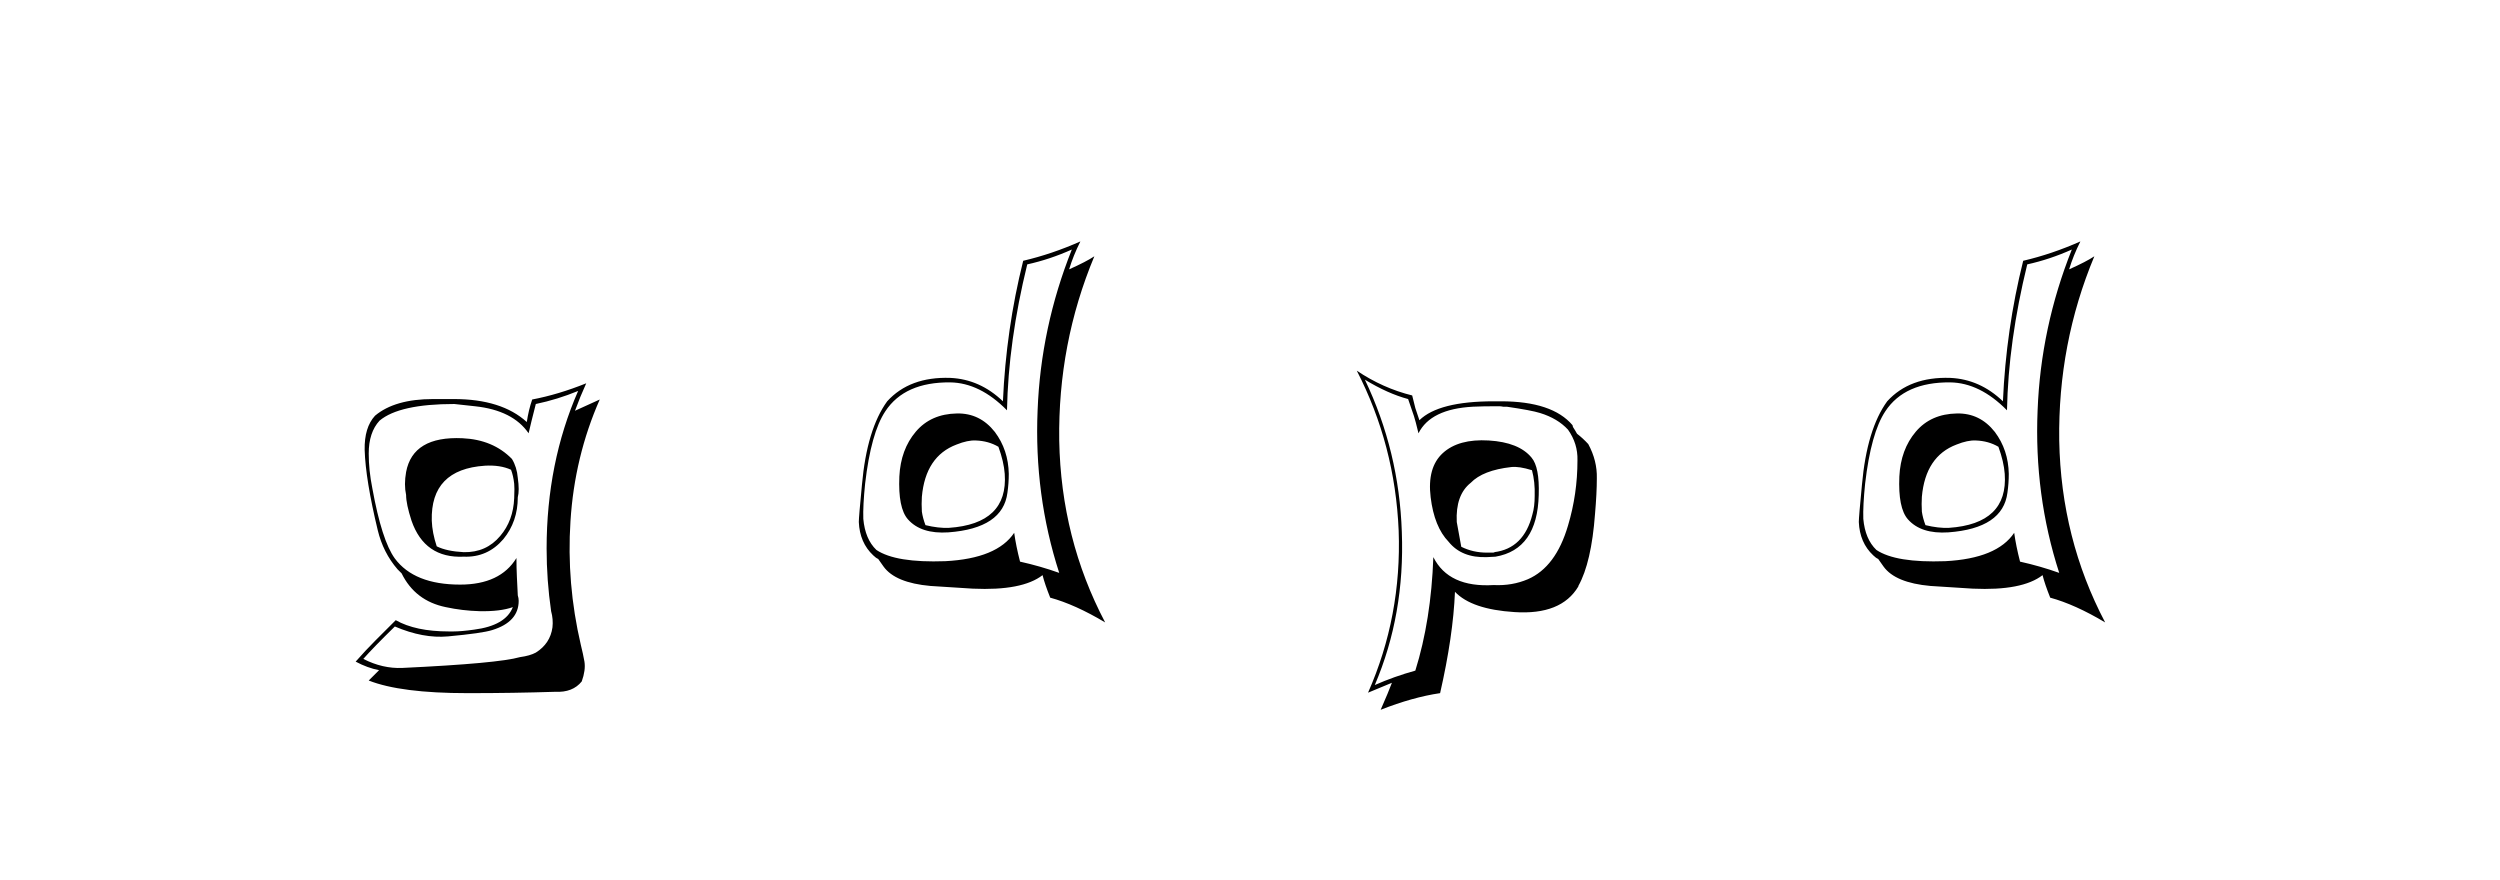 <svg xmlns:xlink="http://www.w3.org/1999/xlink" xmlns="http://www.w3.org/2000/svg" height="75" width="213" viewBox="0,0,213,75"><path d="M39.396 37.337Q35.175 37.146 34.6 40.215Q34.408 41.29 34.6 42.172Q34.6 42.94 35.06 44.359Q36.173 47.583 39.511 47.429Q41.545 47.506 42.888 45.933Q44.116 44.436 44.116 42.364Q44.269 41.789 44.116 40.714Q44.039 39.793 43.617 39.102Q42.005 37.453 39.396 37.337zM44.308 55.986Q42.427 56.523 34.293 56.907Q32.604 56.984 30.954 56.139Q31.798 55.18 33.64 53.377Q36.058 54.413 38.168 54.221Q41.084 53.952 41.928 53.684Q44.192 52.993 44.192 51.19Q44.192 50.959 44.116 50.729L44.039 49.156Q44.001 48.35 44.001 47.544Q42.619 49.808 39.204 49.808Q35.29 49.808 33.64 47.583Q32.527 46.048 31.722 41.597Q31.415 40.062 31.415 38.642Q31.415 36.839 32.336 35.841Q34.024 34.421 38.705 34.421L40.47 34.613Q43.694 34.958 45.037 36.915Q45.228 36.071 45.651 34.421Q47.492 34.037 49.257 33.308Q46.571 39.448 46.571 46.738Q46.571 49.424 46.955 52.072Q47.147 52.763 47.07 53.453Q46.878 54.835 45.651 55.602Q45.152 55.871 44.308 55.986zM47.301 58.941Q48.797 59.017 49.564 58.058Q49.91 57.099 49.795 56.37Q49.68 55.717 49.488 54.95Q48.26 49.693 48.605 44.398Q48.95 38.911 51.099 34.037L48.989 34.997Q49.219 34.383 49.449 33.807L49.948 32.656Q47.569 33.615 45.344 34.037Q45.037 34.92 44.883 35.956Q42.734 33.999 38.667 33.999H36.902Q33.64 33.999 31.952 35.419Q31.031 36.416 31.069 38.335Q31.146 40.868 32.182 45.165Q32.643 47.084 33.87 48.504L34.216 48.849Q35.367 51.19 37.976 51.727Q39.396 52.034 40.854 52.072Q42.619 52.11 43.694 51.727Q43.08 53.3 40.394 53.645Q39.319 53.799 38.629 53.799H38.245Q35.405 53.799 33.717 52.839L31.99 54.566Q31.146 55.41 30.302 56.37Q31.3 56.907 32.297 57.099L31.415 57.981Q34.139 59.056 39.818 59.056H40.048Q43.694 59.056 47.301 58.941zM41.315 39.678Q42.619 39.601 43.54 40.023Q43.732 40.522 43.809 41.213Q43.847 41.52 43.809 42.441Q43.732 44.359 42.619 45.664Q41.43 47.084 39.511 47.045Q38.053 46.969 37.209 46.547Q36.825 45.395 36.787 44.359Q36.672 39.985 41.315 39.678zM81.536 35.227Q79.31 35.265 78.025 36.781Q76.739 38.297 76.624 40.599Q76.509 43.285 77.353 44.244Q78.466 45.511 80.806 45.357Q85.449 45.012 85.833 41.98Q85.948 41.175 85.948 40.369Q85.91 38.335 84.759 36.8Q83.492 35.189 81.536 35.227zM86.409 45.395Q84.951 47.583 80.538 47.813Q76.317 47.966 74.667 46.854Q73.708 45.933 73.554 44.206Q73.516 43.093 73.708 41.213Q74.207 36.877 75.434 35.035Q77.084 32.541 80.96 32.579Q83.492 32.618 85.795 34.958Q85.91 29.088 87.521 22.526Q89.44 22.104 91.32 21.26Q88.673 27.898 88.404 34.958Q88.097 42.172 90.246 48.81Q88.634 48.235 86.908 47.851Q86.562 46.508 86.409 45.395zM89.478 50.921Q91.589 51.496 94.16 53.031Q90.399 45.894 90.246 37.529Q90.131 29.279 93.239 21.835Q92.548 22.296 91.09 22.948Q91.435 21.797 92.049 20.569Q89.632 21.643 87.176 22.219Q85.718 28.052 85.449 34.191Q83.492 32.311 80.96 32.196Q77.507 32.081 75.588 34.191Q73.861 36.57 73.439 41.29Q73.171 44.052 73.171 44.475Q73.247 46.24 74.398 47.314Q74.629 47.544 74.821 47.621L75.281 48.273Q76.279 49.655 79.272 49.923Q81.497 50.077 82.879 50.153Q87.099 50.345 88.826 49.002Q89.018 49.77 89.478 50.921zM83.147 37.529Q84.222 37.568 85.066 38.066Q85.526 39.333 85.603 40.369Q85.91 44.628 80.845 44.973Q79.962 45.012 78.85 44.743Q78.619 44.129 78.543 43.592Q78.504 42.94 78.543 42.326Q78.85 38.872 81.497 37.875Q82.456 37.491 83.147 37.529zM126.841 37.529Q124.27 37.376 122.927 38.604Q121.584 39.832 121.891 42.364Q122.198 44.897 123.426 46.163Q124.538 47.544 126.687 47.467Q127.224 47.429 127.416 47.429Q130.985 46.815 131.1 42.172Q131.177 39.793 130.486 38.987Q129.412 37.683 126.841 37.529zM130.179 49.348Q128.836 49.923 127.263 49.847Q123.426 50.077 122.121 47.467Q121.929 52.839 120.586 57.137Q118.783 57.636 117.133 58.365Q119.704 52.341 119.435 45.319Q119.205 38.45 116.289 32.349Q118.246 33.539 119.972 33.999L120.471 35.457Q120.586 35.803 120.855 36.915Q121.891 34.843 125.498 34.651Q126.38 34.613 127.263 34.613H127.762Q127.877 34.613 128.069 34.651H128.376Q130.486 34.958 131.215 35.189Q132.712 35.649 133.594 36.608Q134.438 37.798 134.4 39.218Q134.4 42.095 133.594 44.781Q132.558 48.312 130.179 49.348zM134.477 49.923Q135.589 47.928 135.896 43.784Q136.05 42.019 136.05 40.752Q136.088 39.256 135.321 37.836Q134.86 37.337 134.362 36.954L134.208 36.685L134.016 36.378L133.978 36.225Q132.251 34.191 127.877 34.191H127.263Q122.581 34.191 120.932 35.803Q120.74 35.265 120.586 34.767L120.318 33.692Q117.823 33.078 115.598 31.582Q118.859 37.913 119.166 45.204Q119.435 52.494 116.557 59.017L118.591 58.173Q118.322 58.902 117.632 60.475Q120.356 59.401 122.697 59.056Q123.809 54.182 123.963 50.422Q125.383 51.919 129.028 52.149Q133.019 52.417 134.477 49.962zM128.759 39.793Q129.412 39.716 130.524 40.062Q130.793 41.059 130.755 42.249Q130.755 43.17 130.563 43.822Q129.834 46.738 127.301 47.045H127.416Q127.34 47.045 127.224 47.084H126.687Q125.498 47.084 124.5 46.585L124.116 44.475Q124.001 42.172 125.306 41.136Q126.342 40.062 128.759 39.793zM166.736 35.227Q164.51 35.265 163.225 36.781Q161.939 38.297 161.824 40.599Q161.709 43.285 162.553 44.244Q163.666 45.511 166.006 45.357Q170.649 45.012 171.033 41.98Q171.148 41.175 171.148 40.369Q171.11 38.335 169.959 36.8Q168.692 35.189 166.736 35.227zM171.609 45.395Q170.151 47.583 165.738 47.813Q161.517 47.966 159.867 46.854Q158.908 45.933 158.754 44.206Q158.716 43.093 158.908 41.213Q159.407 36.877 160.634 35.035Q162.284 32.541 166.16 32.579Q168.692 32.618 170.995 34.958Q171.11 29.088 172.721 22.526Q174.64 22.104 176.52 21.26Q173.873 27.898 173.604 34.958Q173.297 42.172 175.446 48.81Q173.834 48.235 172.108 47.851Q171.762 46.508 171.609 45.395zM174.678 50.921Q176.789 51.496 179.36 53.031Q175.599 45.894 175.446 37.529Q175.331 29.279 178.439 21.835Q177.748 22.296 176.29 22.948Q176.635 21.797 177.249 20.569Q174.832 21.643 172.376 22.219Q170.918 28.052 170.649 34.191Q168.692 32.311 166.16 32.196Q162.707 32.081 160.788 34.191Q159.061 36.57 158.639 41.29Q158.371 44.052 158.371 44.475Q158.447 46.24 159.598 47.314Q159.829 47.544 160.021 47.621L160.481 48.273Q161.479 49.655 164.472 49.923Q166.697 50.077 168.079 50.153Q172.299 50.345 174.026 49.002Q174.218 49.77 174.678 50.921zM168.347 37.529Q169.422 37.568 170.266 38.066Q170.726 39.333 170.803 40.369Q171.11 44.628 166.045 44.973Q165.162 45.012 164.05 44.743Q163.819 44.129 163.743 43.592Q163.704 42.94 163.743 42.326Q164.05 38.872 166.697 37.875Q167.656 37.491 168.347 37.529z" /></svg>
